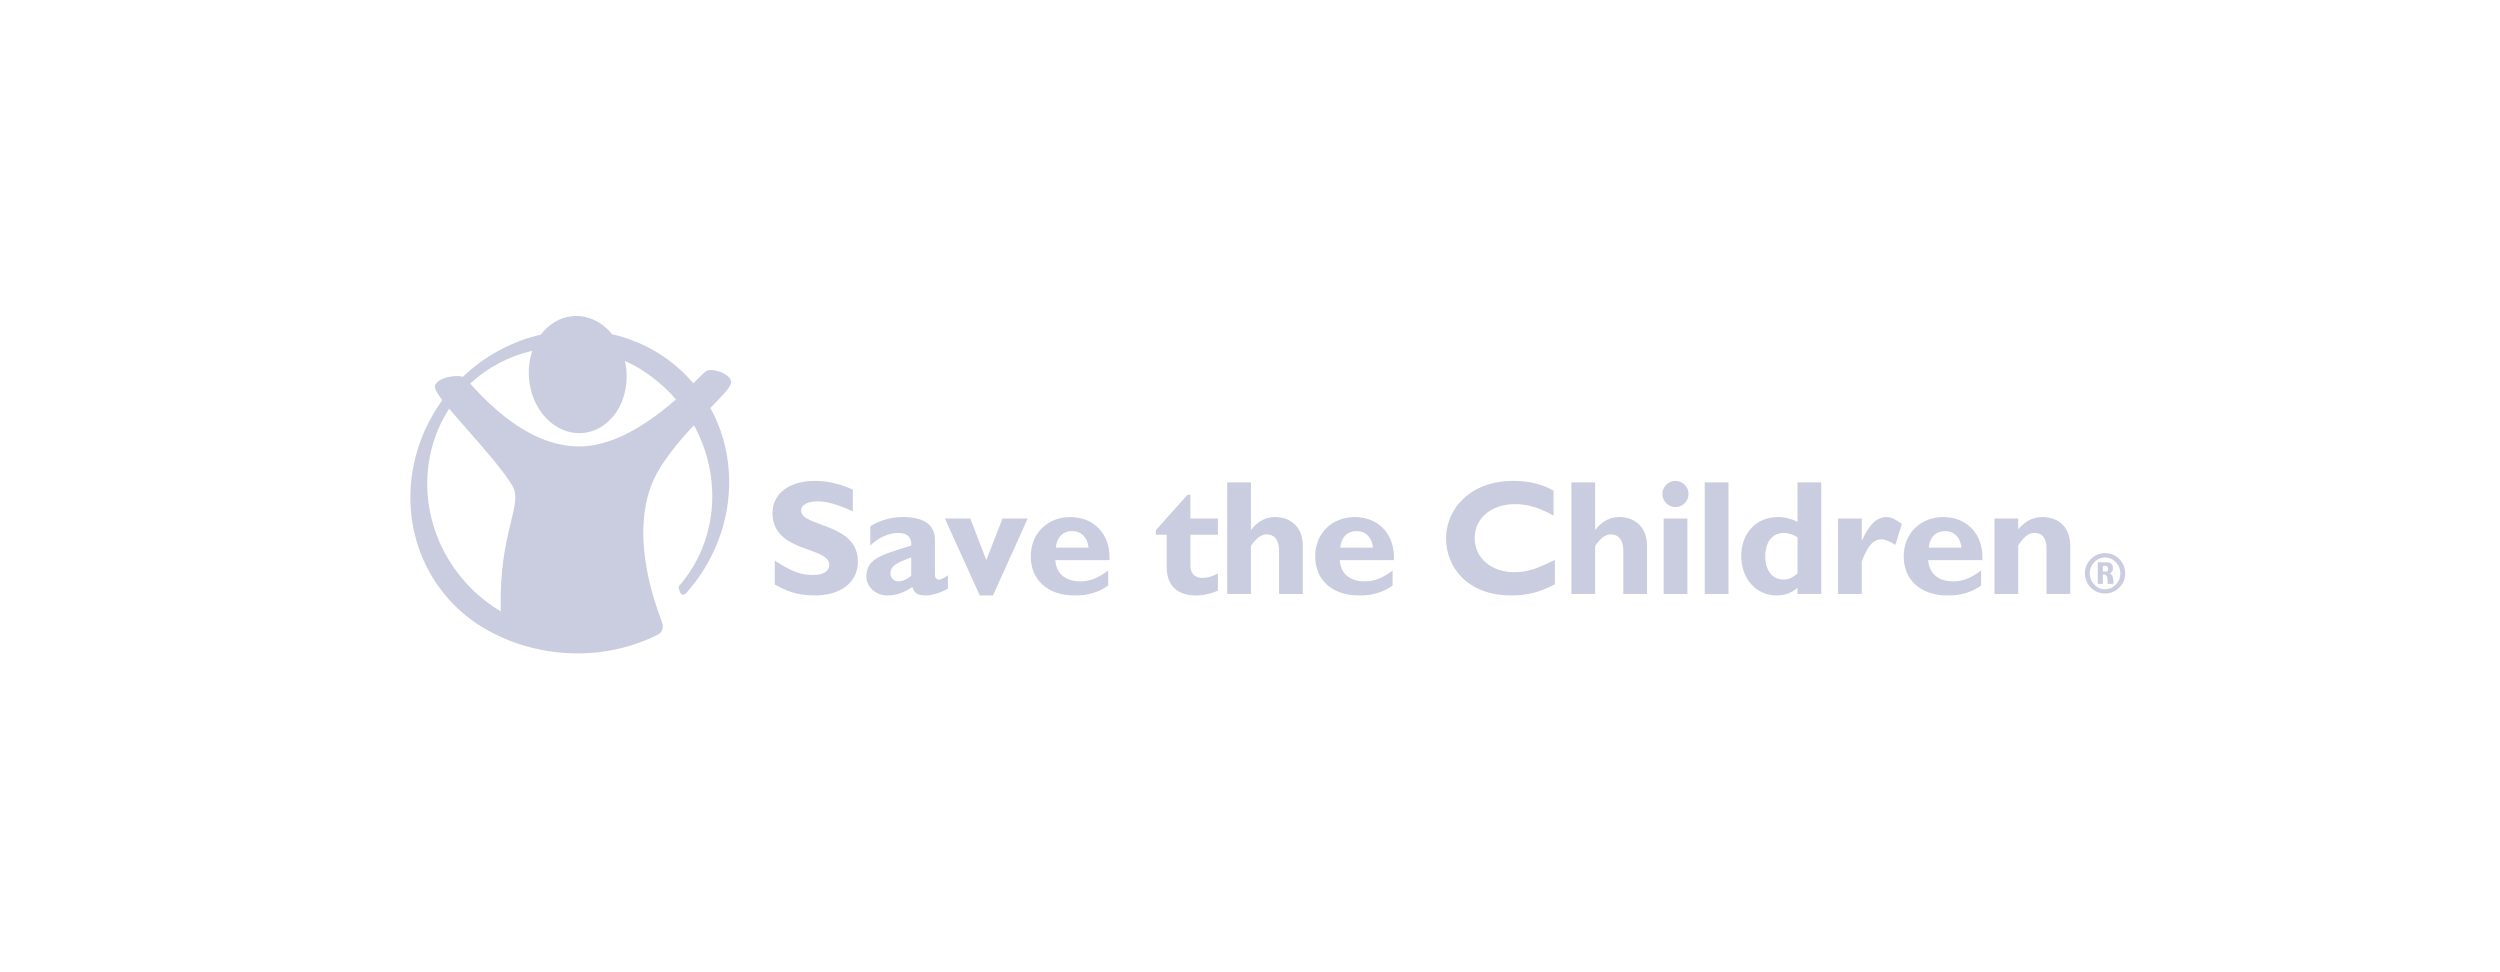 <?xml version="1.0" encoding="utf-8"?>
<!-- Generator: Adobe Illustrator 17.1.0, SVG Export Plug-In . SVG Version: 6.00 Build 0)  -->
<!DOCTYPE svg PUBLIC "-//W3C//DTD SVG 1.1//EN" "http://www.w3.org/Graphics/SVG/1.1/DTD/svg11.dtd">
<svg version="1.1" xmlns="http://www.w3.org/2000/svg" xmlns:xlink="http://www.w3.org/1999/xlink" x="0px" y="0px"
	 viewBox="0 0 360 140" enable-background="new 0 0 360 140" xml:space="preserve">
<g id="Layer_1">
	<g>
		<path fill="#CACCE0" d="M122.808,73.631c-2.333-1.036-3.723-1.437-5.09-1.437c-1.437,0-2.356,0.517-2.356,1.318
			c0,2.428,8.176,1.745,8.176,7.353c0,3.086-2.592,4.878-6.174,4.878c-2.805,0-4.194-0.732-5.796-1.556v-3.465
			c2.309,1.533,3.722,2.075,5.49,2.075c1.532,0,2.357-0.543,2.357-1.486c0-2.639-8.177-1.672-8.177-7.445
			c0-2.781,2.404-4.619,6.127-4.619c1.792,0,3.417,0.377,5.443,1.25V73.631z"/>
		<path fill="#CACCE0" d="M131.217,82.892c-0.566,0.519-1.25,0.825-1.886,0.825c-0.612,0-1.108-0.519-1.108-1.156
			c0-1.084,0.966-1.555,2.994-2.284V82.892z M135.199,83.459c-0.353,0-0.565-0.213-0.565-0.756v-4.947
			c0-2.38-1.862-3.299-4.595-3.299c-1.721,0-3.299,0.448-4.713,1.32v2.781c1.083-1.108,2.638-1.816,4.005-1.816
			c1.485,0,1.956,0.801,1.886,1.816c-4.548,1.412-6.457,1.932-6.457,4.525c0,1.366,1.296,2.662,3.039,2.662
			c1.178,0,2.262-0.329,3.582-1.225c0.236,0.873,0.777,1.225,1.909,1.225c0.919,0,2.262-0.424,3.205-0.99v-1.908
			C135.693,83.411,135.434,83.459,135.199,83.459"/>
		<polygon fill="#CACCE0" points="136.064,74.668 139.717,74.668 142.026,80.654 144.36,74.668 147.988,74.668 142.992,85.744 
			141.085,85.744 		"/>
		<path fill="#CACCE0" d="M154.392,76.482c1.32,0,2.216,0.897,2.357,2.381h-4.713C152.178,77.355,153.05,76.482,154.392,76.482
			 M151.966,80.655h7.8c0.164-3.96-2.451-6.198-5.608-6.198c-3.347,0-5.727,2.356-5.727,5.678c0,3.394,2.474,5.609,6.292,5.609
			c0.848,0,2.898,0,4.854-1.437v-2.145c-1.602,1.154-2.663,1.554-4.03,1.554C153.403,83.717,152.083,82.586,151.966,80.655"/>
		<path fill="#CACCE0" d="M175.379,77.002h-3.958v4.477c0,1.061,0.612,1.744,1.672,1.744c0.707,0,1.368-0.165,2.286-0.636v2.474
			c-1.201,0.495-2.097,0.684-3.158,0.684c-2.261,0-4.217-1.038-4.217-4.077v-4.666h-1.556v-0.66l4.548-5.091h0.424v3.418h3.958
			V77.002z"/>
		<path fill="#CACCE0" d="M180.134,76.271h0.048c0.989-1.25,2.097-1.814,3.439-1.814c1.98,0,3.983,1.201,3.983,4.147v6.928h-3.418
			v-6.198c0-1.626-0.707-2.38-1.768-2.38c-0.8,0-1.483,0.495-2.285,1.649v6.928h-3.418V69.461h3.418V76.271z"/>
		<path fill="#CACCE0" d="M195.351,76.482c1.32,0,2.216,0.897,2.356,2.381h-4.711C193.136,77.355,194.008,76.482,195.351,76.482
			 M192.924,80.655h7.8c0.165-3.96-2.45-6.198-5.608-6.198c-3.346,0-5.726,2.356-5.726,5.678c0,3.394,2.474,5.609,6.292,5.609
			c0.847,0,2.897,0,4.853-1.437v-2.145c-1.601,1.154-2.661,1.554-4.029,1.554C194.361,83.717,193.041,82.586,192.924,80.655"/>
		<path fill="#CACCE0" d="M223.902,84.142c-2.238,1.155-3.935,1.602-6.315,1.602c-6.245,0-9.356-4.055-9.356-8.201
			c0-4.289,3.511-8.295,9.661-8.295c2.239,0,4.242,0.471,5.821,1.413v3.583c-1.769-0.99-3.559-1.65-5.538-1.65
			c-3.418,0-5.822,2.026-5.822,4.878c0,2.875,2.381,4.925,5.727,4.925c2.097,0,3.51-0.66,5.82-1.766V84.142z"/>
		<path fill="#CACCE0" d="M229.7,76.271h0.047c0.989-1.25,2.097-1.814,3.441-1.814c1.98,0,3.983,1.201,3.983,4.147v6.928h-3.418
			v-6.198c0-1.626-0.708-2.38-1.768-2.38c-0.801,0-1.484,0.495-2.285,1.649v6.928h-3.418V69.461h3.418V76.271z"/>
		<rect x="239.568" y="74.669" fill="#CACCE0" width="3.417" height="10.863"/>
		<path fill="#CACCE0" d="M243.15,71.134c0,1.036-0.849,1.885-1.885,1.885c-1.038,0-1.886-0.849-1.886-1.885
			c0-1.037,0.848-1.885,1.886-1.885C242.301,69.249,243.15,70.097,243.15,71.134"/>
		<rect x="245.482" y="69.462" fill="#CACCE0" width="3.418" height="16.071"/>
		<path fill="#CACCE0" d="M258.843,82.563c-0.708,0.636-1.296,0.896-2.028,0.896c-1.601,0-2.614-1.32-2.614-3.299
			c0-2.168,1.013-3.418,2.733-3.418c0.613,0,1.414,0.284,1.909,0.638V82.563z M258.843,69.461v5.679
			c-0.92-0.449-1.838-0.683-2.828-0.683c-3.11,0-5.278,2.309-5.278,5.631c0,3.251,2.168,5.655,5.09,5.655
			c1.153,0,2.05-0.305,3.016-1.084v0.872h3.418V69.461H258.843z"/>
		<path fill="#CACCE0" d="M268.099,77.779h0.048c1.013-2.262,2.145-3.322,3.463-3.322c0.684,0,1.273,0.259,2.262,0.989l-0.942,3.017
			c-0.896-0.565-1.485-0.801-2.026-0.801c-1.249,0-2.05,1.177-2.805,3.181v4.69h-3.417V74.668h3.417V77.779z"/>
		<path fill="#CACCE0" d="M280.094,76.482c1.319,0,2.214,0.897,2.356,2.381h-4.714C277.878,77.355,278.75,76.482,280.094,76.482
			 M277.667,80.655h7.8c0.164-3.96-2.451-6.198-5.608-6.198c-3.346,0-5.726,2.356-5.726,5.678c0,3.394,2.473,5.609,6.291,5.609
			c0.848,0,2.898,0,4.855-1.437v-2.145c-1.604,1.154-2.663,1.554-4.03,1.554C279.104,83.717,277.784,82.586,277.667,80.655"/>
		<path fill="#CACCE0" d="M290.622,76.224c1.084-1.249,2.145-1.768,3.535-1.768c1.696,0,3.958,0.966,3.958,4.17v6.905h-3.417V78.91
			c0-1.531-0.731-2.169-1.696-2.169c-0.849,0-1.486,0.449-2.381,1.792v6.999h-3.418V74.668h3.418V76.224z"/>
		<path fill="#CACCE0" d="M97.336,57.517c-5.085,4.456-9.748,6.74-13.85,6.768c-3.157,0.022-6.417-1.143-9.692-3.461
			c-2.708-1.917-4.748-4.124-5.966-5.443l-0.126-0.135c2.504-2.334,5.592-3.969,8.957-4.734v-0.002l0.004,0.001l-0.004,0.001
			c-0.44,1.267-0.598,2.644-0.475,4.041c0.219,2.505,1.345,4.783,3.09,6.247c1.364,1.145,3.018,1.697,4.655,1.553
			c1.637-0.143,3.17-0.974,4.315-2.338c1.463-1.745,2.177-4.183,1.958-6.689c-0.04-0.461-0.113-0.919-0.213-1.366l0.001,0.002
			c2.315,1.069,4.423,2.545,6.254,4.376c0.372,0.372,0.74,0.769,1.095,1.18H97.336z M73.573,75.178
			c-0.696,2.878-1.647,6.813-1.449,12.871l-0.002-0.001c-1.547-0.923-2.992-2.038-4.271-3.317
			c-3.489-3.489-5.695-8.062-6.211-12.874c-0.496-4.626,0.583-9.231,3.041-13.013h0.001h-0.001c0.772,0.927,1.711,1.996,2.695,3.114
			c2.406,2.738,5.134,5.838,6.414,8C74.531,71.207,74.171,72.701,73.573,75.178 M102.296,58.754c2.166-2.228,3.129-3.26,2.977-3.869
			c-0.115-0.458-0.554-0.883-1.238-1.199c-0.734-0.338-1.76-0.54-2.301-0.272c-0.182,0.09-0.485,0.387-1.214,1.109l-0.683,0.671
			h-0.002c-0.375-0.441-0.777-0.88-1.172-1.277c-2.879-2.879-6.514-4.875-10.515-5.783c-1.509-1.843-3.578-2.794-5.693-2.608
			c-1.775,0.154-3.392,1.097-4.565,2.655c-4.195,0.969-8.078,3.069-11.245,6.087l-0.001-0.002c-0.644-0.243-2.107-0.085-3.047,0.349
			c-0.538,0.248-0.857,0.559-0.949,0.925c-0.069,0.277,0.014,0.725,1.052,2.085l-0.002,0.002c-3.21,4.412-4.839,9.782-4.578,15.127
			c0.267,5.48,2.51,10.592,6.314,14.395c1.349,1.35,2.851,2.502,4.489,3.442c2.362,1.358,5.001,2.372,7.856,2.956
			c5.998,1.225,11.933,0.335,16.915-2.132l0.008-0.006c0.635-0.295,0.907-1.024,0.649-1.733l-0.078-0.213
			c-1.053-2.874-4.255-11.621-1.616-19.219c1.105-3.18,3.886-6.457,6.271-9.013l0.001-0.001c2.09,3.796,2.987,8.2,2.522,12.432
			c-0.441,4.012-2.023,7.662-4.598,10.643v0.001c-0.077,0.083-0.125,0.193-0.125,0.315l0.024,0.145l0.202,0.576
			c0.066,0.173,0.232,0.297,0.43,0.297c0.132,0,0.25-0.058,0.334-0.146l0.007,0.001C105.482,78.039,106.964,67.24,102.296,58.754z"
			/>
		<path fill="#CACCE0" d="M303.568,81.948v-0.056V81.83c0-0.096-0.03-0.178-0.085-0.247c-0.057-0.067-0.131-0.102-0.217-0.102h-0.21
			h-0.242v0.828h0.452c0.105,0,0.181-0.029,0.229-0.086C303.544,82.164,303.568,82.073,303.568,81.948 M303.493,84.077v-0.552
			c0-0.22-0.042-0.41-0.127-0.566c-0.084-0.157-0.196-0.235-0.339-0.235h-0.212v1.353h-0.365h-0.374V80.98h1.207
			c0.327,0,0.571,0.062,0.732,0.188c0.162,0.125,0.242,0.286,0.242,0.483v0.139v0.128c0,0.169-0.045,0.308-0.138,0.417
			c-0.093,0.108-0.208,0.18-0.351,0.21c0.216,0.115,0.364,0.268,0.444,0.465c0.08,0.195,0.121,0.383,0.121,0.559v0.509H303.493z
			 M305.336,82.567c0-0.608-0.217-1.141-0.649-1.6c-0.434-0.46-0.953-0.689-1.562-0.689c-0.61,0-1.129,0.229-1.56,0.689
			c-0.428,0.459-0.643,0.992-0.643,1.6c0,0.608,0.216,1.144,0.643,1.601c0.431,0.459,0.951,0.687,1.56,0.687
			c0.608,0,1.128-0.229,1.562-0.687C305.119,83.711,305.336,83.175,305.336,82.567 M306.026,82.566c0,0.804-0.283,1.484-0.849,2.047
			c-0.566,0.564-1.248,0.844-2.046,0.844c-0.801,0-1.484-0.28-2.05-0.844c-0.566-0.563-0.849-1.243-0.849-2.047
			c0-0.806,0.283-1.492,0.849-2.062c0.566-0.568,1.249-0.853,2.05-0.853c0.798,0,1.479,0.285,2.046,0.853
			C305.743,81.073,306.026,81.76,306.026,82.566"/>
	</g>
</g>
<g id="Layer_2">
</g>
</svg>
